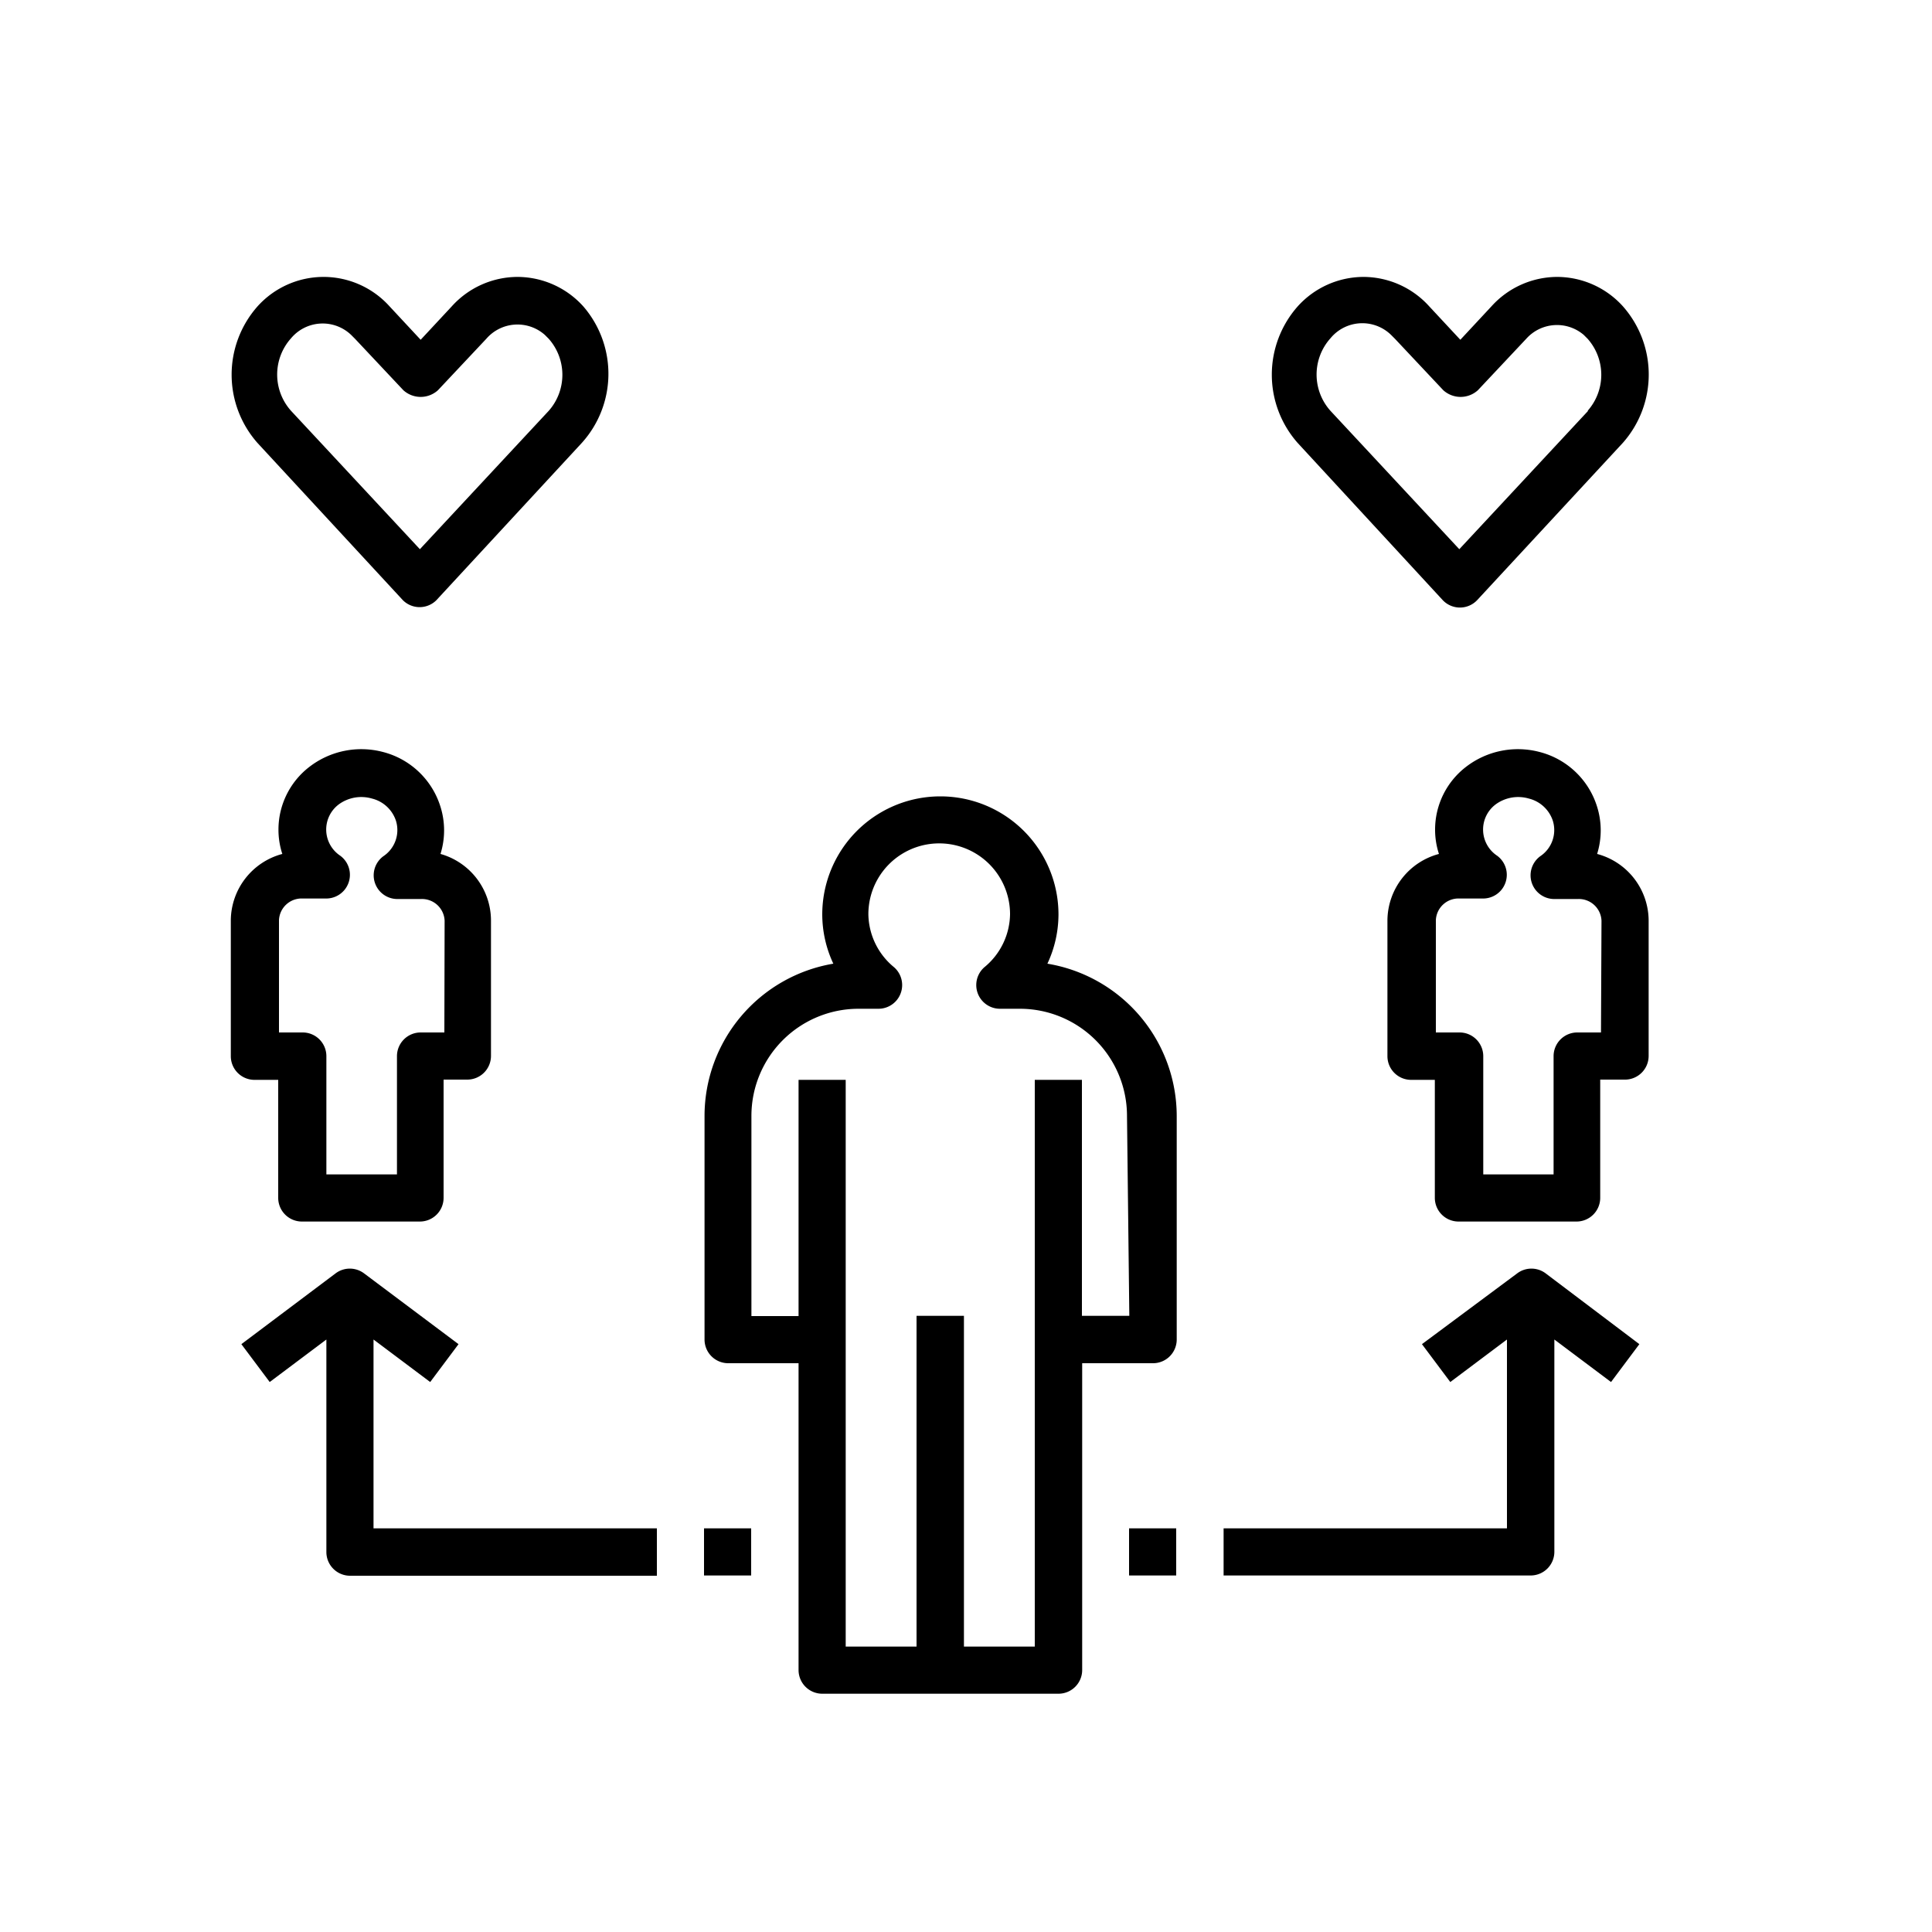 <svg data-name="days_out" xmlns="http://www.w3.org/2000/svg" viewBox="0 0 75 75"><title>Days Out Attractions</title><path d="M40.66 37.41a4.52 4.52 0 0 0 .43-1.91 4.58 4.58 0 1 0-9.17 0 4.51 4.51 0 0 0 .43 1.91 6 6 0 0 0-5 5.91V52a.92.92 0 0 0 .92.92H31v11.91a.92.92 0 0 0 .92.92h9.17a.92.92 0 0 0 .92-.92V52.92h2.75a.92.92 0 0 0 .92-.92v-8.68a6 6 0 0 0-5.02-5.91zm3.18 13.67H42v-9.16h-1.83v22h-2.75V51.08h-1.84v12.84h-2.75v-22H31v9.17h-1.83v-7.77a4.16 4.16 0 0 1 4.16-4.16h.78a.92.92 0 0 0 .6-1.61 2.71 2.71 0 0 1-1-2.06 2.75 2.75 0 0 1 5.5 0 2.71 2.71 0 0 1-1 2.06.92.92 0 0 0 .6 1.61h.78a4.16 4.16 0 0 1 4.16 4.16zM62 33.15a3.07 3.07 0 0 0 0-1.83 3.16 3.16 0 0 0-2.24-2.13 3.3 3.3 0 0 0-2.85.58 3.07 3.07 0 0 0-1.2 2.43 3 3 0 0 0 .15.95 2.69 2.69 0 0 0-2 2.57V41a.92.92 0 0 0 .92.92h.92v4.58a.92.92 0 0 0 .92.92h4.58a.92.92 0 0 0 .92-.92v-4.59h.92A.92.92 0 0 0 64 41v-5.28a2.69 2.69 0 0 0-2-2.57zm.15 6.93h-.92a.92.92 0 0 0-.92.92v4.59h-2.73V41a.92.92 0 0 0-.92-.92h-.92v-4.36a.88.88 0 0 1 .92-.84h.93a.92.92 0 0 0 .53-1.66 1.22 1.22 0 0 1-.05-2 1.48 1.48 0 0 1 1.28-.22 1.31 1.31 0 0 1 .93.86 1.22 1.22 0 0 1-.49 1.38.92.92 0 0 0 .53 1.66h.93a.88.88 0 0 1 .92.84zM17.1 33.15a3.07 3.07 0 0 0 0-1.83 3.16 3.16 0 0 0-2.24-2.13 3.3 3.3 0 0 0-2.85.58 3.07 3.07 0 0 0-1.2 2.43 3 3 0 0 0 .15.95 2.69 2.69 0 0 0-2 2.57V41a.92.92 0 0 0 .92.92h.92v4.58a.92.92 0 0 0 .92.92h4.58a.92.92 0 0 0 .92-.92v-4.59h.92a.92.92 0 0 0 .92-.92v-5.27a2.69 2.69 0 0 0-1.96-2.57zm.15 6.93h-.92a.92.92 0 0 0-.92.92v4.59h-2.74V41a.92.92 0 0 0-.92-.92h-.92v-4.36a.88.88 0 0 1 .92-.84h.93a.92.92 0 0 0 .53-1.66 1.22 1.22 0 0 1-.05-2 1.48 1.48 0 0 1 1.28-.22 1.31 1.31 0 0 1 .93.86 1.22 1.22 0 0 1-.49 1.38.92.92 0 0 0 .53 1.66h.93a.88.88 0 0 1 .92.84zM22.64 11.89a3.45 3.45 0 0 0-2.55-1.14 3.45 3.45 0 0 0-2.55 1.14l-1.21 1.3-1.21-1.3a3.45 3.45 0 0 0-2.55-1.14A3.45 3.45 0 0 0 10 11.89a4 4 0 0 0 0 5.31l5.64 6.1a.92.92 0 0 0 1.3 0l5.64-6.1a4 4 0 0 0 .06-5.31zm-1.34 4.06l-5 5.37-5-5.37a2.11 2.11 0 0 1 0-2.82 1.6 1.6 0 0 1 2.33-.13l.15.15 1.88 2a1 1 0 0 0 1.34 0l1.88-2a1.6 1.6 0 0 1 2.27-.15l.15.15a2.11 2.11 0 0 1 0 2.8zM63 11.89a3.45 3.45 0 0 0-2.55-1.14 3.45 3.45 0 0 0-2.55 1.14l-1.21 1.3-1.21-1.3a3.45 3.45 0 0 0-2.55-1.14 3.45 3.45 0 0 0-2.55 1.14 4 4 0 0 0 0 5.31L56 23.29a.92.92 0 0 0 1.35 0l5.65-6.1a4 4 0 0 0 0-5.3zm-1.35 4.06l-5 5.37-5-5.37a2.11 2.11 0 0 1 0-2.82A1.6 1.6 0 0 1 54 13l.15.15 1.88 2a1 1 0 0 0 1.34 0l1.88-2a1.6 1.6 0 0 1 2.23-.15l.15.15a2.11 2.11 0 0 1 0 2.8zM60 49.43a.92.92 0 0 0-1.1 0l-3.7 2.75 1.1 1.47L58.5 52v7.33h-11v1.83h11.92a.92.92 0 0 0 .92-.92V52l2.2 1.65 1.1-1.47zM14.5 59.33V52l2.2 1.65 1.1-1.47-3.67-2.75a.92.92 0 0 0-1.1 0l-3.66 2.75 1.1 1.47 2.2-1.65v8.25a.92.92 0 0 0 .92.92H25.5v-1.84zM27.33 59.33h1.83v1.83h-1.83zM43.83 59.33h1.83v1.83h-1.83z"/></svg>